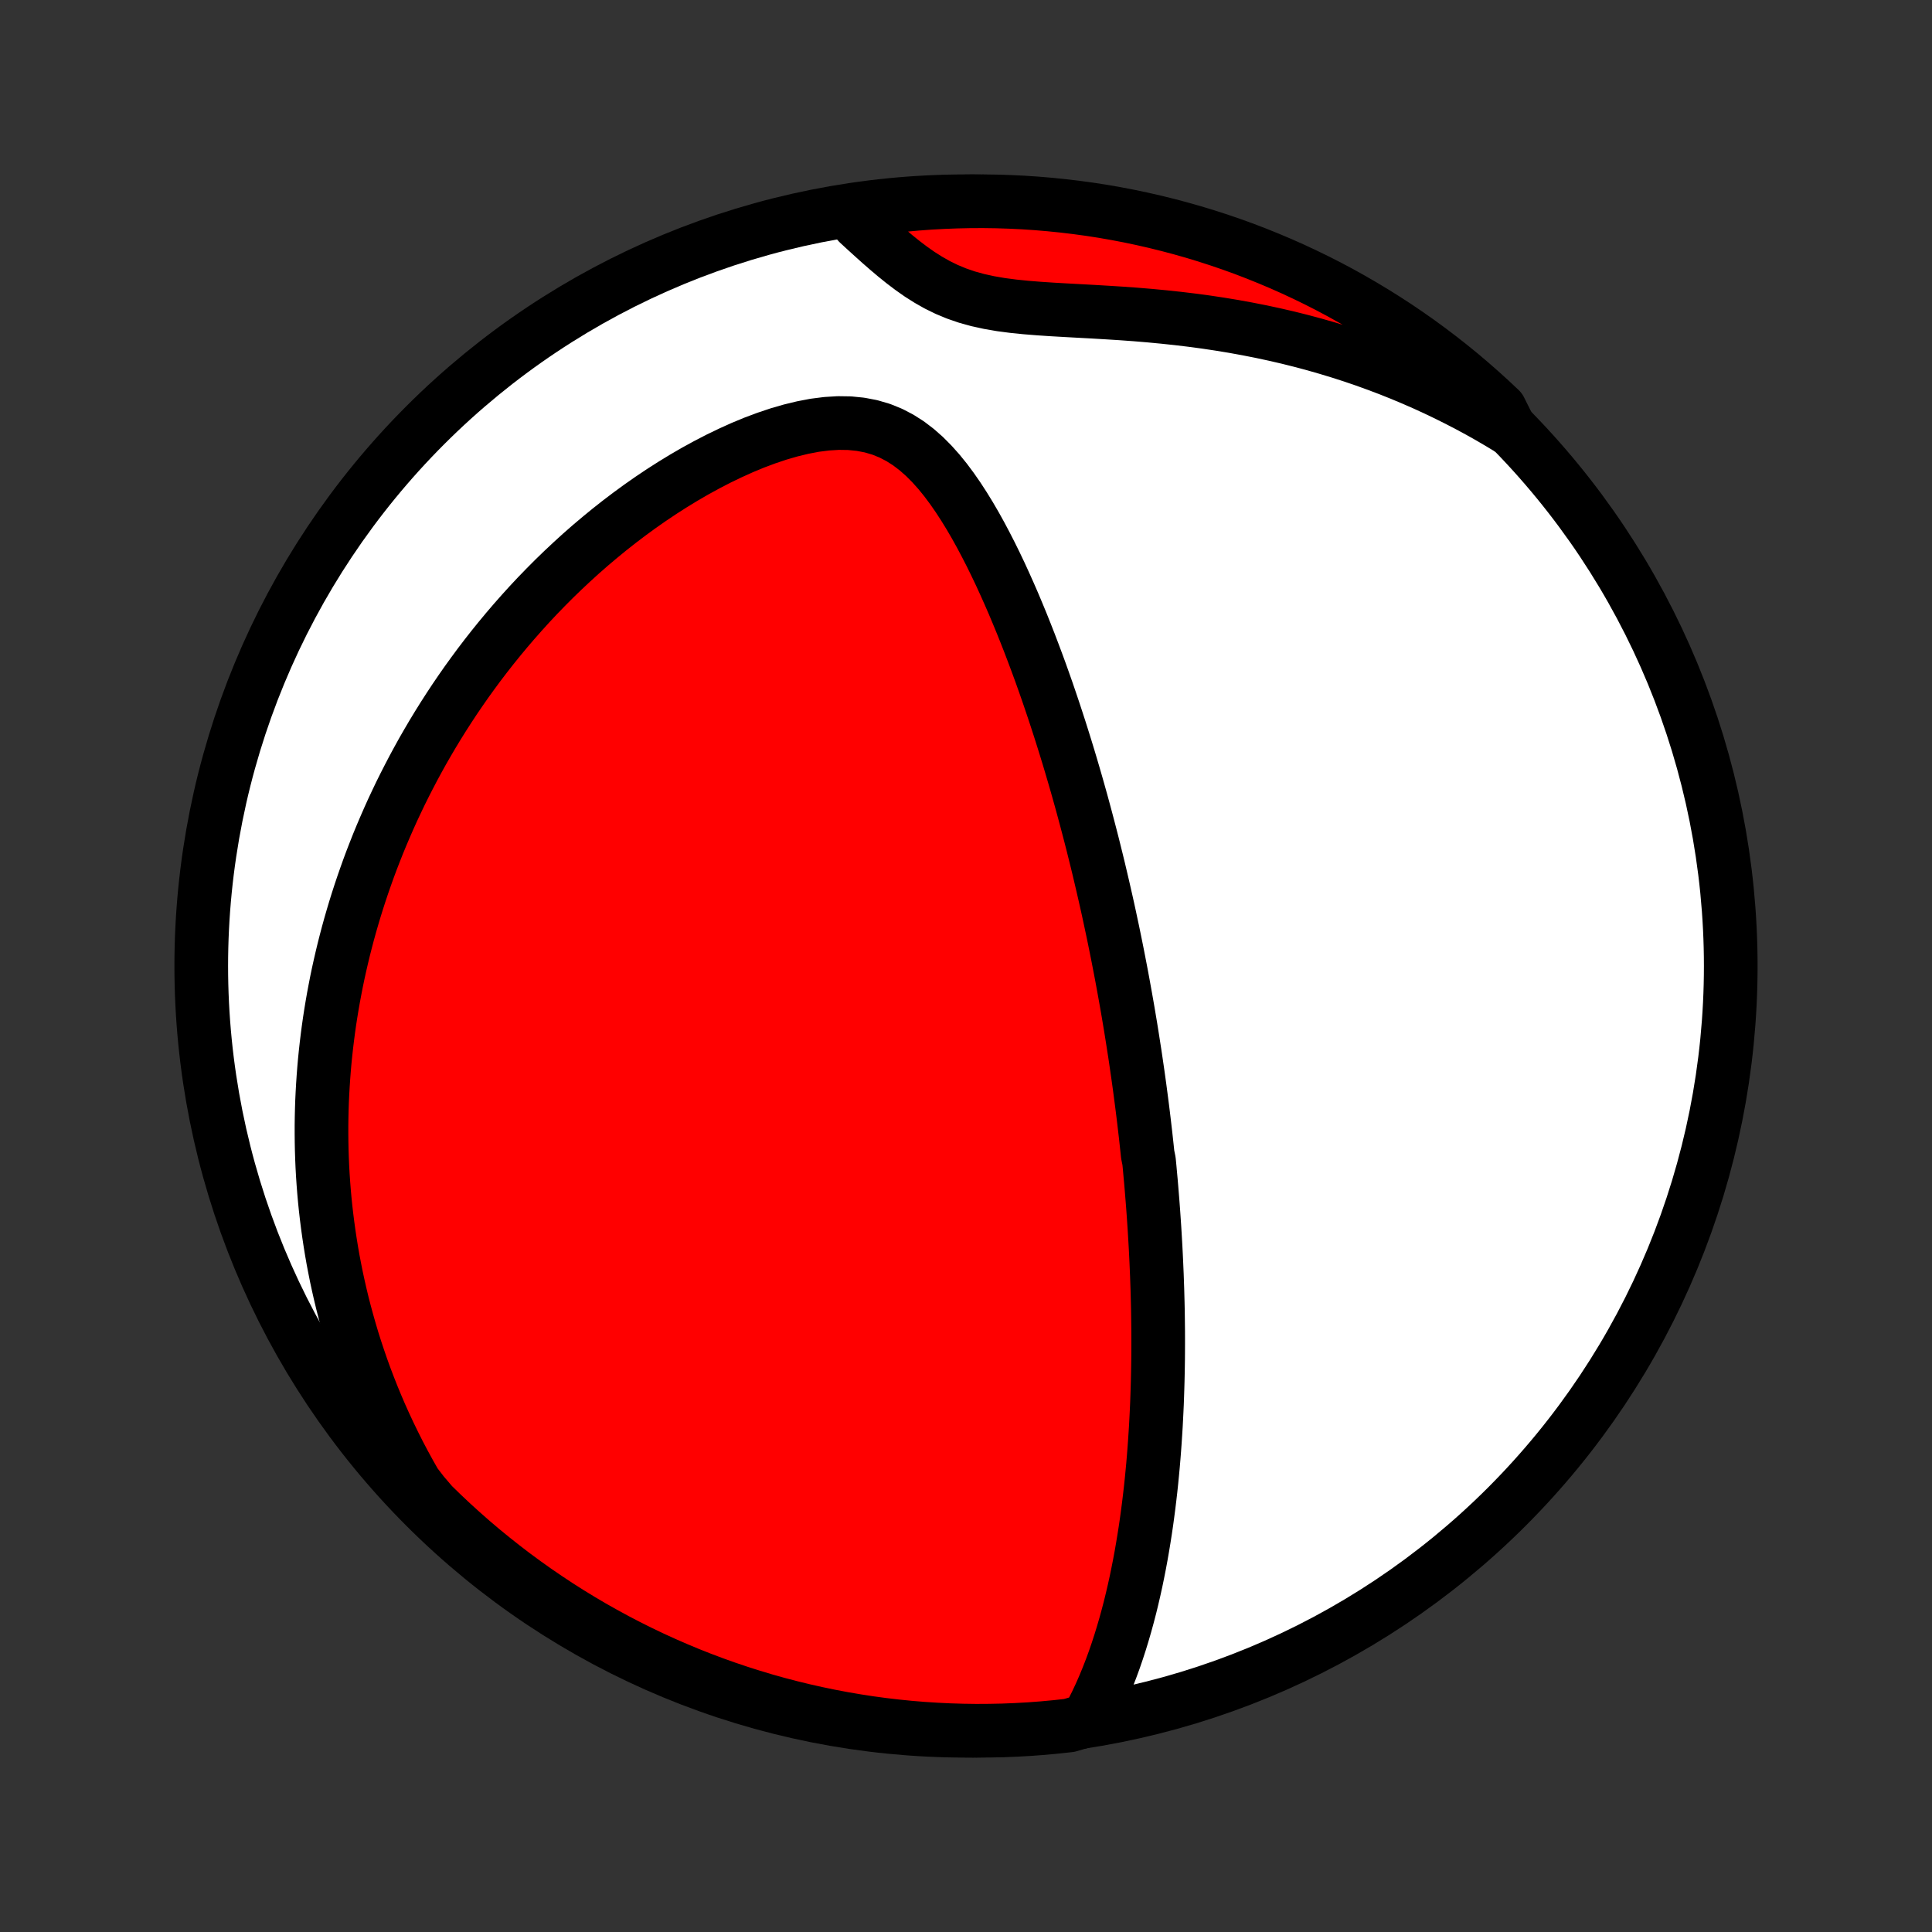 <?xml version="1.0" encoding="utf-8" standalone="no"?>
<!DOCTYPE svg PUBLIC "-//W3C//DTD SVG 1.1//EN"
  "http://www.w3.org/Graphics/SVG/1.1/DTD/svg11.dtd">
<!-- Created with matplotlib (http://matplotlib.org/) -->
<svg height="72pt" version="1.1" viewBox="0 0 72 72" width="72pt" xmlns="http://www.w3.org/2000/svg" xmlns:xlink="http://www.w3.org/1999/xlink">
 <rect x="0" y="0" width="72" height="72" fill="#333333" stroke="none"/>
 <defs>
  <style type="text/css">
*{stroke-linecap:butt;stroke-linejoin:round;}
  </style>
 </defs>
 <g id="figure_1">
  <g id="patch_1">
   <path d="
M0 72
L72 72
L72 0
L0 0
z
" style="fill:none;"/>
  </g>
  <g id="axes_1">
   <g id="PatchCollection_1">
    <defs>
     <path d="
M36 -7.5
C43.558 -7.5 50.808 -10.503 56.153 -15.848
C61.497 -21.192 64.5 -28.442 64.5 -36
C64.5 -43.558 61.497 -50.808 56.153 -56.153
C50.808 -61.497 43.558 -64.5 36 -64.5
C28.442 -64.5 21.192 -61.497 15.848 -56.153
C10.503 -50.808 7.5 -43.558 7.5 -36
C7.5 -28.442 10.503 -21.192 15.848 -15.848
C21.192 -10.503 28.442 -7.5 36 -7.5
z
" id="C0_0_a811fe30f3"/>
     <path d="
M40.529 -7.897
L40.697 -8.211
L40.855 -8.527
L41.005 -8.846
L41.146 -9.167
L41.279 -9.49
L41.405 -9.814
L41.524 -10.139
L41.636 -10.465
L41.742 -10.791
L41.842 -11.117
L41.937 -11.443
L42.026 -11.768
L42.111 -12.093
L42.19 -12.416
L42.265 -12.739
L42.336 -13.061
L42.402 -13.382
L42.465 -13.701
L42.524 -14.018
L42.579 -14.334
L42.631 -14.648
L42.68 -14.961
L42.726 -15.272
L42.768 -15.58
L42.808 -15.887
L42.845 -16.192
L42.88 -16.495
L42.912 -16.796
L42.941 -17.095
L42.969 -17.392
L42.994 -17.687
L43.017 -17.98
L43.038 -18.271
L43.057 -18.56
L43.075 -18.847
L43.09 -19.132
L43.104 -19.415
L43.117 -19.697
L43.127 -19.976
L43.136 -20.254
L43.144 -20.53
L43.15 -20.804
L43.155 -21.076
L43.159 -21.347
L43.161 -21.617
L43.162 -21.884
L43.162 -22.151
L43.161 -22.416
L43.158 -22.679
L43.155 -22.941
L43.151 -23.202
L43.145 -23.461
L43.138 -23.72
L43.131 -23.977
L43.122 -24.233
L43.113 -24.488
L43.102 -24.742
L43.091 -24.996
L43.079 -25.248
L43.066 -25.5
L43.052 -25.751
L43.037 -26.001
L43.022 -26.251
L43.005 -26.5
L42.988 -26.749
L42.97 -26.997
L42.951 -27.245
L42.931 -27.492
L42.911 -27.74
L42.89 -27.987
L42.867 -28.234
L42.845 -28.481
L42.821 -28.728
L42.771 -28.975
L42.745 -29.222
L42.718 -29.47
L42.691 -29.717
L42.662 -29.965
L42.633 -30.213
L42.603 -30.462
L42.572 -30.711
L42.54 -30.961
L42.507 -31.211
L42.474 -31.462
L42.439 -31.714
L42.404 -31.966
L42.367 -32.22
L42.33 -32.474
L42.292 -32.73
L42.252 -32.986
L42.212 -33.243
L42.171 -33.502
L42.129 -33.762
L42.085 -34.023
L42.041 -34.286
L41.995 -34.55
L41.948 -34.816
L41.9 -35.083
L41.851 -35.352
L41.801 -35.623
L41.749 -35.895
L41.696 -36.169
L41.642 -36.446
L41.586 -36.724
L41.529 -37.004
L41.471 -37.286
L41.41 -37.57
L41.349 -37.857
L41.286 -38.146
L41.221 -38.437
L41.154 -38.731
L41.086 -39.027
L41.016 -39.325
L40.945 -39.626
L40.871 -39.93
L40.795 -40.236
L40.718 -40.545
L40.638 -40.857
L40.556 -41.171
L40.472 -41.489
L40.386 -41.809
L40.298 -42.132
L40.207 -42.457
L40.114 -42.786
L40.018 -43.117
L39.92 -43.451
L39.819 -43.788
L39.715 -44.128
L39.608 -44.471
L39.499 -44.816
L39.386 -45.164
L39.271 -45.514
L39.152 -45.867
L39.031 -46.222
L38.905 -46.58
L38.777 -46.94
L38.644 -47.302
L38.508 -47.665
L38.369 -48.03
L38.225 -48.397
L38.078 -48.765
L37.926 -49.133
L37.771 -49.502
L37.61 -49.872
L37.445 -50.241
L37.276 -50.61
L37.101 -50.977
L36.921 -51.343
L36.735 -51.706
L36.544 -52.066
L36.346 -52.423
L36.141 -52.775
L35.929 -53.12
L35.709 -53.459
L35.48 -53.789
L35.242 -54.109
L34.993 -54.416
L34.731 -54.709
L34.457 -54.985
L34.167 -55.241
L33.862 -55.474
L33.539 -55.68
L33.199 -55.857
L32.84 -56.002
L32.462 -56.113
L32.069 -56.188
L31.66 -56.229
L31.238 -56.235
L30.805 -56.208
L30.364 -56.152
L29.918 -56.067
L29.467 -55.958
L29.015 -55.827
L28.562 -55.675
L28.11 -55.506
L27.661 -55.32
L27.216 -55.119
L26.774 -54.906
L26.338 -54.68
L25.907 -54.444
L25.483 -54.198
L25.065 -53.943
L24.654 -53.68
L24.251 -53.41
L23.855 -53.133
L23.467 -52.85
L23.087 -52.562
L22.715 -52.269
L22.351 -51.971
L21.995 -51.67
L21.647 -51.365
L21.308 -51.056
L20.976 -50.745
L20.653 -50.432
L20.338 -50.116
L20.031 -49.799
L19.732 -49.48
L19.441 -49.159
L19.158 -48.838
L18.882 -48.516
L18.614 -48.193
L18.353 -47.87
L18.1 -47.547
L17.853 -47.223
L17.614 -46.899
L17.381 -46.576
L17.156 -46.253
L16.936 -45.93
L16.724 -45.608
L16.517 -45.286
L16.317 -44.965
L16.123 -44.645
L15.935 -44.325
L15.752 -44.007
L15.576 -43.689
L15.404 -43.371
L15.239 -43.055
L15.078 -42.74
L14.922 -42.426
L14.772 -42.112
L14.626 -41.8
L14.486 -41.489
L14.35 -41.178
L14.218 -40.868
L14.091 -40.56
L13.969 -40.252
L13.85 -39.945
L13.736 -39.639
L13.627 -39.334
L13.521 -39.03
L13.419 -38.726
L13.321 -38.423
L13.227 -38.121
L13.137 -37.819
L13.05 -37.518
L12.967 -37.218
L12.888 -36.918
L12.812 -36.619
L12.74 -36.32
L12.671 -36.021
L12.605 -35.723
L12.543 -35.425
L12.485 -35.127
L12.429 -34.83
L12.377 -34.533
L12.328 -34.235
L12.282 -33.938
L12.24 -33.641
L12.201 -33.343
L12.165 -33.046
L12.132 -32.748
L12.102 -32.45
L12.076 -32.152
L12.053 -31.853
L12.033 -31.554
L12.016 -31.254
L12.002 -30.954
L11.992 -30.653
L11.985 -30.352
L11.981 -30.049
L11.981 -29.746
L11.984 -29.442
L11.99 -29.137
L12 -28.831
L12.013 -28.525
L12.03 -28.217
L12.051 -27.907
L12.075 -27.597
L12.103 -27.285
L12.135 -26.972
L12.171 -26.658
L12.211 -26.342
L12.255 -26.024
L12.303 -25.705
L12.355 -25.384
L12.411 -25.062
L12.473 -24.738
L12.538 -24.412
L12.609 -24.084
L12.684 -23.755
L12.764 -23.423
L12.85 -23.089
L12.941 -22.754
L13.037 -22.416
L13.138 -22.076
L13.246 -21.734
L13.36 -21.39
L13.479 -21.044
L13.605 -20.695
L13.738 -20.345
L13.877 -19.992
L14.024 -19.636
L14.177 -19.279
L14.338 -18.92
L14.507 -18.558
L14.684 -18.194
L14.868 -17.828
L15.062 -17.46
L15.264 -17.091
L15.475 -16.719
L15.763 -16.345
L16.116 -15.932
L16.476 -15.582
L16.841 -15.238
L17.212 -14.901
L17.589 -14.569
L17.971 -14.245
L18.36 -13.927
L18.753 -13.616
L19.151 -13.311
L19.555 -13.014
L19.964 -12.723
L20.378 -12.44
L20.796 -12.163
L21.219 -11.894
L21.646 -11.633
L22.078 -11.378
L22.515 -11.132
L22.955 -10.892
L23.399 -10.661
L23.847 -10.437
L24.299 -10.221
L24.754 -10.013
L25.213 -9.813
L25.675 -9.62
L26.14 -9.436
L26.608 -9.26
L27.079 -9.092
L27.553 -8.932
L28.029 -8.781
L28.508 -8.637
L28.989 -8.502
L29.472 -8.376
L29.957 -8.258
L30.445 -8.148
L30.933 -8.047
L31.424 -7.954
L31.915 -7.87
L32.408 -7.794
L32.902 -7.727
L33.397 -7.669
L33.893 -7.619
L34.389 -7.578
L34.886 -7.546
L35.383 -7.522
L35.88 -7.507
L36.378 -7.5
L36.875 -7.503
L37.372 -7.513
L37.869 -7.533
L38.365 -7.561
L38.86 -7.598
L39.355 -7.644
L39.848 -7.698
z
" id="C0_1_269ad22b1e"/>
     <path d="
M56.274 -56
L55.898 -56.228
L55.516 -56.452
L55.127 -56.671
L54.731 -56.885
L54.328 -57.094
L53.918 -57.299
L53.502 -57.498
L53.079 -57.692
L52.649 -57.88
L52.212 -58.063
L51.769 -58.24
L51.319 -58.41
L50.863 -58.575
L50.4 -58.733
L49.931 -58.884
L49.456 -59.028
L48.975 -59.166
L48.488 -59.296
L47.996 -59.419
L47.498 -59.534
L46.996 -59.642
L46.488 -59.742
L45.977 -59.835
L45.462 -59.92
L44.943 -59.998
L44.422 -60.068
L43.898 -60.131
L43.372 -60.187
L42.846 -60.237
L42.319 -60.281
L41.793 -60.319
L41.269 -60.352
L40.748 -60.383
L40.23 -60.411
L39.719 -60.439
L39.214 -60.468
L38.718 -60.501
L38.233 -60.54
L37.761 -60.588
L37.303 -60.648
L36.862 -60.724
L36.438 -60.817
L36.033 -60.929
L35.647 -61.062
L35.279 -61.215
L34.928 -61.387
L34.593 -61.577
L34.271 -61.781
L33.961 -61.999
L33.661 -62.226
L33.369 -62.461
L33.084 -62.702
L32.804 -62.946
L32.529 -63.193
L32.258 -63.439
L31.99 -63.685
L32.179 -63.93
L32.673 -64.243
L33.167 -64.305
L33.663 -64.359
L34.159 -64.404
L34.655 -64.441
L35.152 -64.468
L35.65 -64.487
L36.147 -64.498
L36.644 -64.5
L37.142 -64.493
L37.638 -64.477
L38.135 -64.453
L38.63 -64.42
L39.125 -64.378
L39.619 -64.328
L40.112 -64.269
L40.604 -64.202
L41.094 -64.126
L41.582 -64.041
L42.069 -63.948
L42.554 -63.846
L43.037 -63.736
L43.518 -63.617
L43.997 -63.49
L44.473 -63.355
L44.947 -63.211
L45.418 -63.059
L45.886 -62.899
L46.351 -62.731
L46.812 -62.554
L47.271 -62.369
L47.726 -62.177
L48.178 -61.976
L48.626 -61.767
L49.07 -61.551
L49.51 -61.327
L49.946 -61.095
L50.377 -60.855
L50.804 -60.608
L51.227 -60.353
L51.645 -60.091
L52.059 -59.822
L52.467 -59.545
L52.871 -59.261
L53.269 -58.97
L53.662 -58.672
L54.05 -58.367
L54.432 -58.056
L54.808 -57.737
L55.179 -57.412
L55.544 -57.081
L55.903 -56.743
z
" id="C0_2_51d178be0d"/>
    </defs>
    <g clip-path="url(#p1bffca34e9)">
     <use style="fill:#ffffff;stroke:#000000;stroke-width:2.0;" x="0.0" xlink:href="#C0_0_a811fe30f3" y="72.0"/>
    </g>
    <g clip-path="url(#p1bffca34e9)">
     <use style="fill:#ff0000;stroke:#000000;stroke-width:2.0;" x="0.0" xlink:href="#C0_1_269ad22b1e" y="72.0"/>
    </g>
    <g clip-path="url(#p1bffca34e9)">
     <use style="fill:#ff0000;stroke:#000000;stroke-width:2.0;" x="0.0" xlink:href="#C0_2_51d178be0d" y="72.0"/>
    </g>
   </g>
  </g>
 </g>
 <defs>
  <clipPath id="p1bffca34e9">
   <rect height="72.0" width="72.0" x="0.0" y="0.0"/>
  </clipPath>
 </defs>
</svg>
